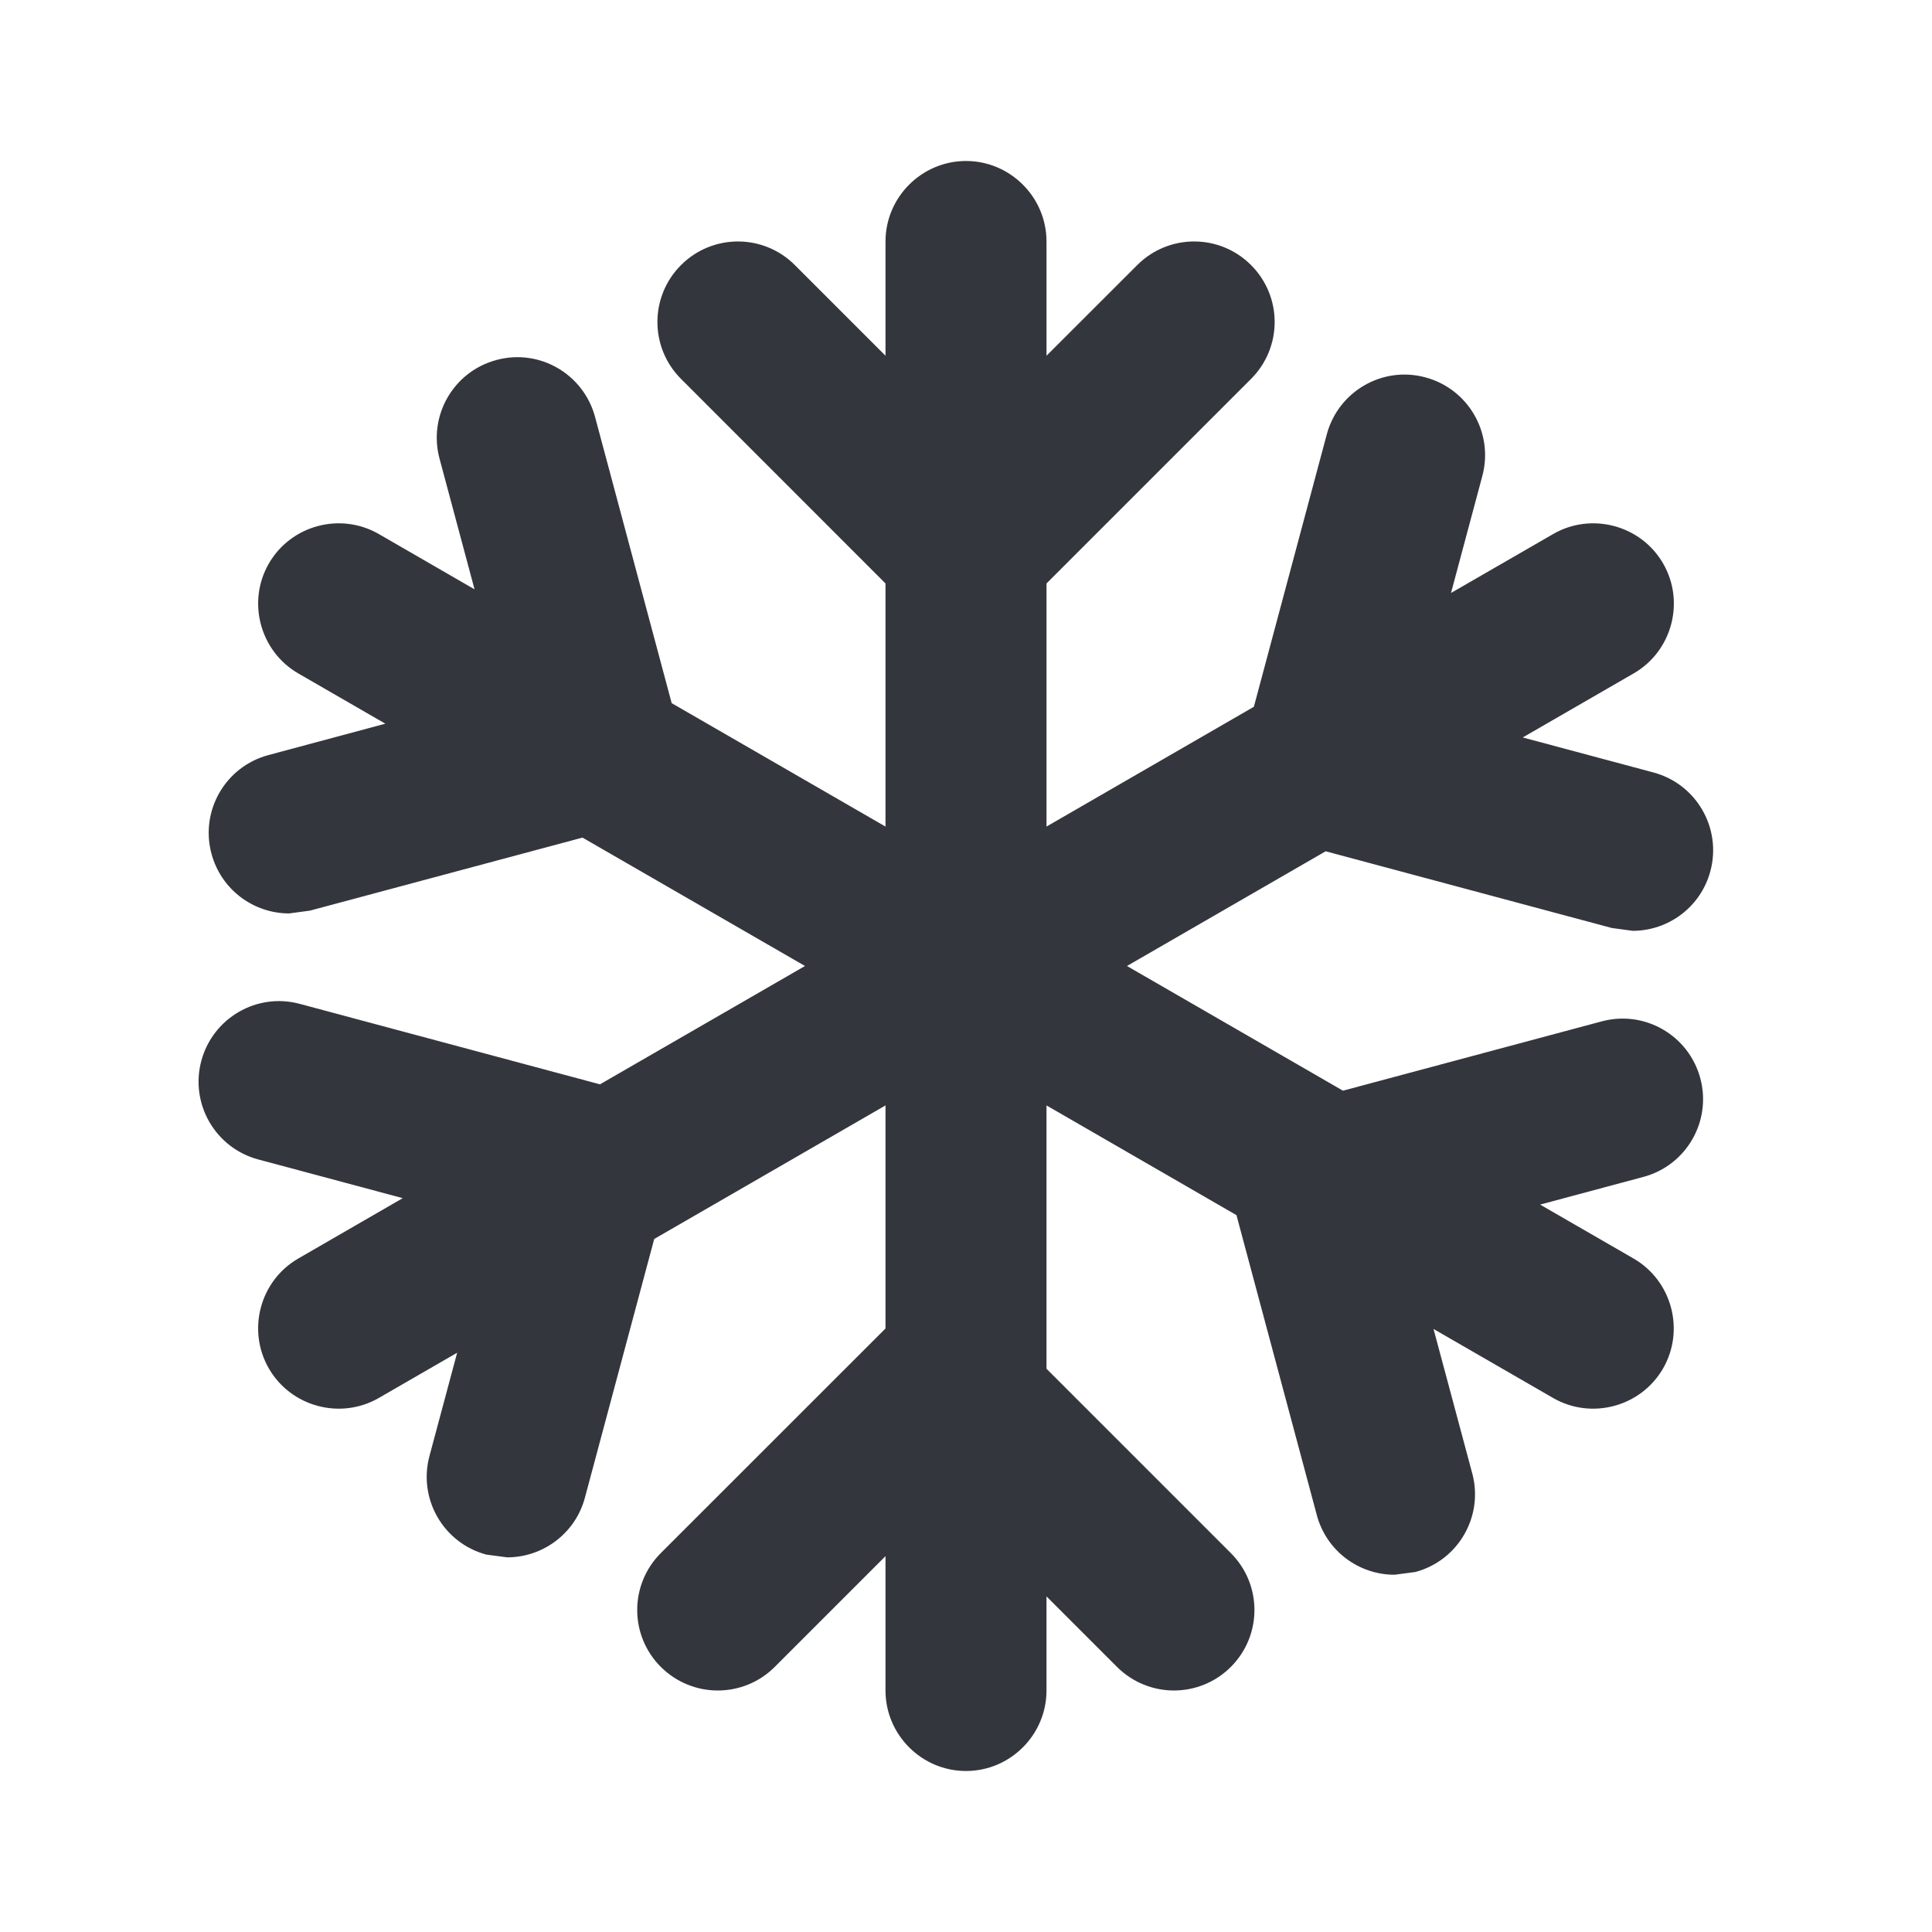 <svg xmlns="http://www.w3.org/2000/svg" viewBox="0 0 24 24" enable-background="new 0 0 24 24"><path d="M16.468 10.575l3.555.953.259.035c.442 0 .846-.295.965-.742.143-.533-.173-1.082-.707-1.225l-1.624-.435 1.377-.795c.478-.275.642-.89.367-1.366-.275-.476-.89-.641-1.366-.366l-1.269.732.389-1.453c.143-.533-.173-1.082-.707-1.225-.533-.145-1.082.174-1.225.707l-.906 3.385-2.576 1.488v-3.02l2.541-2.541c.391-.391.391-1.023 0-1.414s-1.023-.391-1.414 0l-1.127 1.126v-1.419c0-.55-.45-1-1-1s-1 .45-1 1v1.419l-1.126-1.126c-.391-.391-1.023-.391-1.414 0s-.391 1.023 0 1.414l2.54 2.541v3.02l-2.656-1.533-.952-3.556c-.143-.533-.691-.852-1.225-.707-.534.143-.85.692-.707 1.225l.435 1.624-1.189-.687c-.477-.275-1.091-.11-1.366.366-.275.476-.11 1.091.366 1.366l1.081.624-1.453.39c-.534.143-.85.691-.707 1.225.12.447.523.742.965.742l.259-.035 3.385-.907 2.764 1.595-2.547 1.47-3.727-.999c-.534-.145-1.082.174-1.225.707-.143.533.173 1.082.707 1.225l1.795.481-1.298.75c-.476.275-.64.89-.365 1.366.275.476.89.641 1.366.366l.973-.562-.344 1.283c-.143.533.173 1.082.707 1.225l.259.034c.441 0 .846-.295.965-.741l.861-3.214 2.873-1.659v2.771l-2.791 2.79c-.391.391-.391 1.023 0 1.414.196.195.452.293.708.293s.512-.098.707-.293l1.376-1.376v1.669c0 .55.45 1 1 1s1-.45 1-1v-1.169l.876.876c.196.195.452.293.707.293s.512-.098.707-.293c.391-.391.391-1.023 0-1.414l-2.29-2.29v-3.271l2.36 1.363.998 3.726c.12.447.523.741.965.741l.259-.034c.534-.143.85-.691.707-1.225l-.481-1.794 1.485.857c.476.275 1.091.11 1.366-.366.275-.476.11-1.091-.366-1.366l-1.161-.67 1.283-.344c.534-.143.85-.691.707-1.225-.143-.533-.69-.851-1.225-.707l-3.214.861-2.683-1.549 2.468-1.425z" fill="#34363D"/></svg>